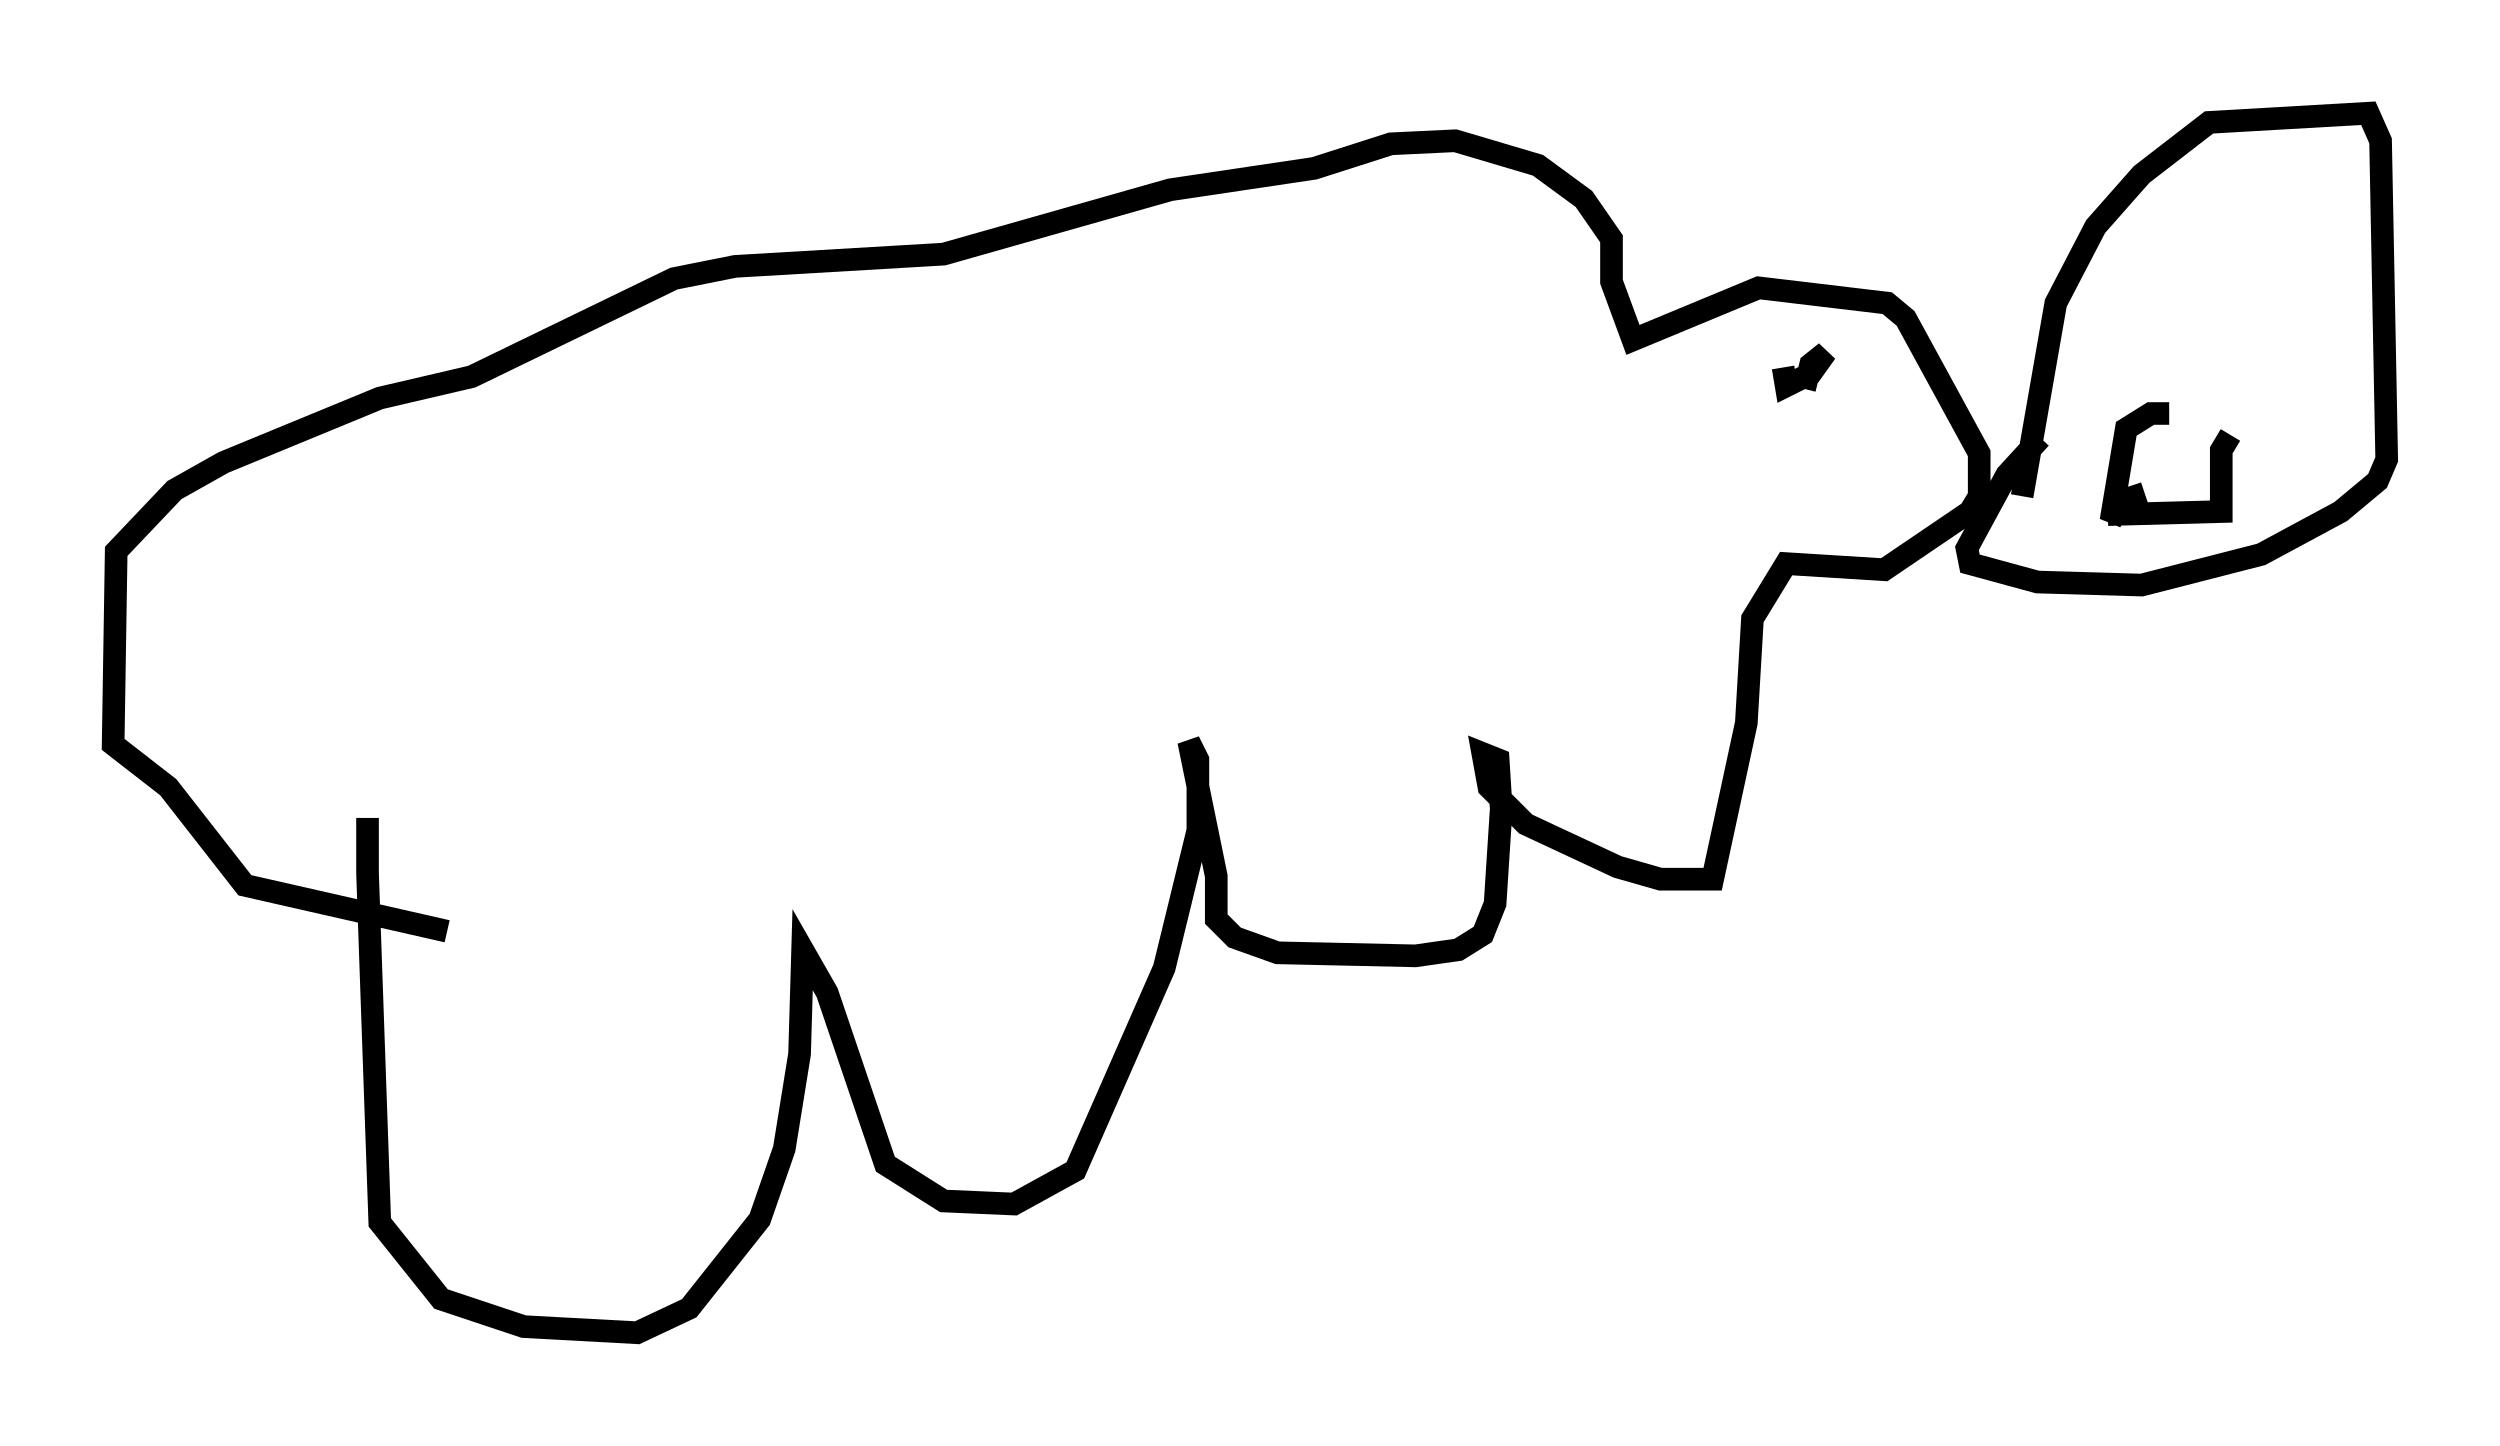 <?xml version="1.0" encoding="utf-8" ?>
<svg baseProfile="full" height="63.856" version="1.1" width="110.405" xmlns="http://www.w3.org/2000/svg" xmlns:ev="http://www.w3.org/2001/xml-events" xmlns:xlink="http://www.w3.org/1999/xlink"><defs /><rect fill="white" height="63.856" width="110.405" x="0" y="0" /><path d="M16.637, 35.311 m-0.406, 0.812 l0.0, 2.436 0.541, 15.426 l2.706, 3.383 3.654, 1.218 l5.007, 0.271 2.3, -1.083 l3.112, -3.924 1.083, -3.112 l0.677, -4.195 0.135, -4.601 l1.083, 1.894 2.571, 7.578 l2.571, 1.624 3.112, 0.135 l2.706, -1.488 3.924, -8.931 l1.488, -6.089 0.0, -3.112 l-0.406, -0.812 1.218, 5.954 l0.0, 1.894 0.812, 0.812 l1.894, 0.677 6.089, 0.135 l1.894, -0.271 1.083, -0.677 l0.541, -1.353 0.271, -4.195 l-0.135, -2.165 -0.677, -0.271 l0.271, 1.488 1.624, 1.624 l4.059, 1.894 1.894, 0.541 l2.3, 0.0 1.488, -6.901 l0.271, -4.601 1.488, -2.436 l4.33, 0.271 3.789, -2.571 l0.406, -0.677 0.0, -1.894 l-3.248, -5.954 -0.812, -0.677 l-5.683, -0.677 -5.548, 2.3 l-0.947, -2.571 0.0, -1.894 l-1.218, -1.759 -2.03, -1.488 l-3.654, -1.083 -2.842, 0.135 l-3.383, 1.083 -6.36, 0.947 l-10.013, 2.842 -9.202, 0.541 l-2.706, 0.541 -8.931, 4.33 l-4.059, 0.947 -6.901, 2.842 l-2.165, 1.218 -2.571, 2.706 l-0.135, 8.525 2.436, 1.894 l3.383, 4.33 8.931, 2.03 m58.998, -24.898 l0.135, 0.812 1.083, -0.541 l0.677, -0.947 -0.677, 0.541 l-0.271, 1.083 m10.419, 2.165 l-1.488, 1.624 -1.759, 3.248 l0.135, 0.677 2.977, 0.812 l4.601, 0.135 5.277, -1.353 l3.518, -1.894 1.624, -1.353 l0.406, -0.947 -0.271, -14.073 l-0.541, -1.218 -7.036, 0.406 l-2.977, 2.3 -2.03, 2.3 l-1.759, 3.383 -1.488, 8.525 m5.413, -0.135 l-0.812, 0.271 -0.677, 0.947 l0.677, -4.059 1.083, -0.677 l0.812, 0.0 m2.706, 0.947 l-0.406, 0.677 0.0, 2.706 l-5.007, 0.135 " fill="none" stroke="black" stroke-width="1" /></svg>